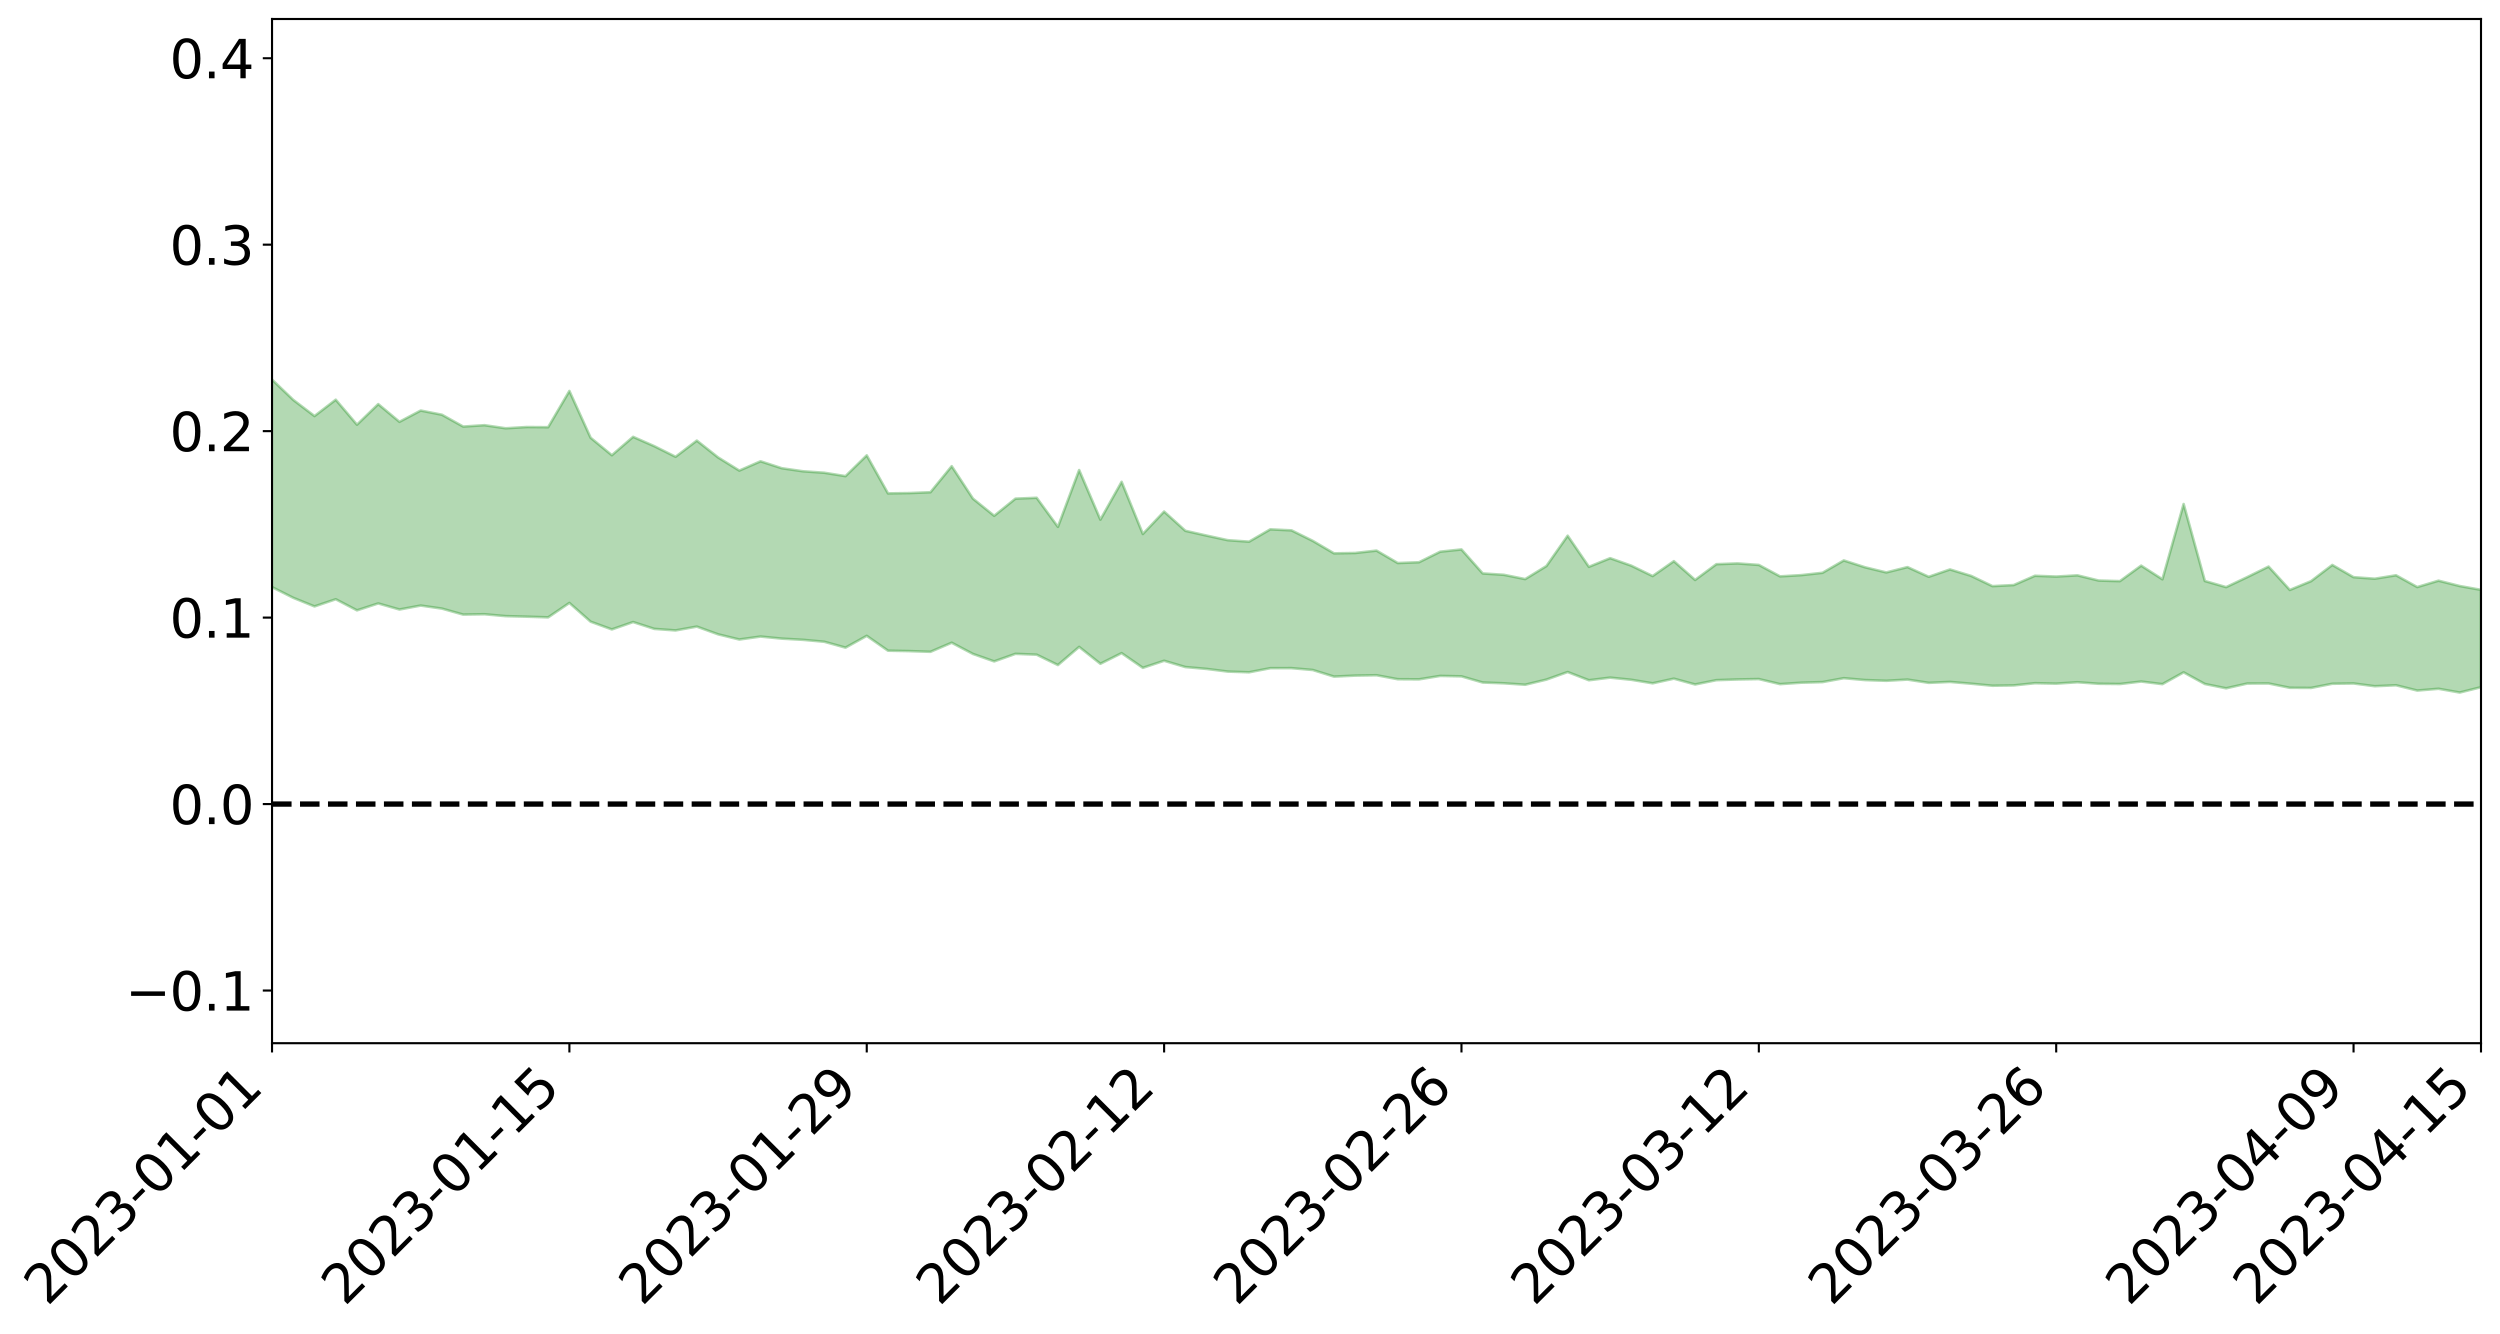 <?xml version="1.0" encoding="utf-8" standalone="no"?>
<!DOCTYPE svg PUBLIC "-//W3C//DTD SVG 1.1//EN"
  "http://www.w3.org/Graphics/SVG/1.1/DTD/svg11.dtd">
<svg xmlns:xlink="http://www.w3.org/1999/xlink" width="947.275pt" height="505.355pt" viewBox="0 0 947.275 505.355" xmlns="http://www.w3.org/2000/svg" version="1.1">
 <defs>
  <style type="text/css">*{stroke-linejoin: round; stroke-linecap: butt}</style>
 </defs>
 <g id="figure_1">
  <g id="patch_1">
   <path d="M 0 505.355 
L 947.275 505.355 
L 947.275 -0 
L 0 -0 
z
" style="fill: #ffffff"/>
  </g>
  <g id="axes_1">
   <g id="patch_2">
    <path d="M 103.075 395.28 
L 940.075 395.28 
L 940.075 7.2 
L 103.075 7.2 
z
" style="fill: #ffffff"/>
   </g>
   <g id="PolyCollection_1">
    <path d="M -4315.319 304.675 
L -4315.319 304.675 
L -4307.271 304.677 
L -4299.223 304.685 
L -4291.175 304.683 
L -4283.127 304.695 
L -4275.079 304.697 
L -4267.031 304.693 
L -4258.983 304.69 
L -4250.935 304.692 
L -4242.887 304.699 
L -4234.839 304.701 
L -4226.791 304.697 
L -4218.742 304.698 
L -4210.694 304.687 
L -4202.646 304.691 
L -4194.598 304.685 
L -4186.55 304.689 
L -4178.502 304.676 
L -4170.454 304.679 
L -4162.406 304.685 
L -4154.358 304.681 
L -4146.31 304.682 
L -4138.262 304.686 
L -4130.214 304.68 
L -4122.166 304.687 
L -4114.117 304.685 
L -4106.069 304.686 
L -4098.021 304.682 
L -4089.973 304.68 
L -4081.925 304.687 
L -4073.877 304.684 
L -4065.829 304.675 
L -4057.781 304.684 
L -4049.733 304.686 
L -4041.685 304.677 
L -4033.637 304.686 
L -4025.589 304.681 
L -4017.541 304.682 
L -4009.492 304.688 
L -4001.444 304.691 
L -3993.396 304.688 
L -3985.348 304.682 
L -3977.3 304.676 
L -3969.252 304.686 
L -3961.204 304.672 
L -3953.156 304.679 
L -3945.108 304.681 
L -3937.06 304.69 
L -3929.012 304.689 
L -3920.964 304.676 
L -3912.916 304.691 
L -3904.867 304.685 
L -3896.819 304.674 
L -3888.771 304.678 
L -3880.723 304.689 
L -3872.675 304.682 
L -3864.627 304.678 
L -3856.579 304.68 
L -3848.531 304.675 
L -3840.483 304.672 
L -3832.435 304.676 
L -3824.387 304.675 
L -3816.339 304.678 
L -3808.291 304.69 
L -3800.242 304.691 
L -3792.194 304.674 
L -3784.146 304.672 
L -3776.098 304.674 
L -3768.05 304.682 
L -3760.002 304.676 
L -3751.954 304.678 
L -3743.906 304.674 
L -3735.858 304.703 
L -3727.81 304.675 
L -3719.762 304.694 
L -3711.714 304.684 
L -3703.666 304.688 
L -3695.617 304.676 
L -3687.569 304.698 
L -3679.521 304.674 
L -3671.473 304.671 
L -3663.425 304.69 
L -3655.377 304.681 
L -3647.329 304.692 
L -3639.281 304.688 
L -3631.233 304.676 
L -3623.185 304.683 
L -3615.137 304.697 
L -3607.089 304.682 
L -3599.041 304.685 
L -3590.992 304.678 
L -3582.944 304.678 
L -3574.896 304.687 
L -3566.848 304.683 
L -3558.8 304.672 
L -3550.752 304.701 
L -3542.704 304.683 
L -3534.656 304.677 
L -3526.608 304.678 
L -3518.56 304.678 
L -3510.512 304.678 
L -3502.464 304.673 
L -3494.416 304.697 
L -3486.367 304.7 
L -3478.319 304.694 
L -3470.271 304.689 
L -3462.223 304.686 
L -3454.175 304.735 
L -3446.127 304.73 
L -3438.079 304.693 
L -3430.031 304.712 
L -3421.983 304.71 
L -3413.935 304.717 
L -3405.887 304.713 
L -3397.839 304.696 
L -3389.791 304.76 
L -3381.742 304.723 
L -3373.694 304.745 
L -3365.646 304.716 
L -3357.598 304.769 
L -3349.55 304.727 
L -3341.502 304.718 
L -3333.454 304.74 
L -3325.406 304.734 
L -3317.358 304.749 
L -3309.31 304.737 
L -3301.262 304.756 
L -3293.214 304.728 
L -3285.166 304.771 
L -3277.117 304.75 
L -3269.069 304.737 
L -3261.021 304.739 
L -3252.973 304.799 
L -3244.925 304.77 
L -3236.877 304.821 
L -3228.829 304.692 
L -3220.781 304.733 
L -3212.733 304.811 
L -3204.685 304.817 
L -3196.637 304.832 
L -3188.589 304.778 
L -3180.541 304.756 
L -3172.492 304.93 
L -3164.444 304.74 
L -3156.396 304.783 
L -3148.348 304.817 
L -3140.3 304.843 
L -3132.252 304.855 
L -3124.204 304.888 
L -3116.156 305.174 
L -3108.108 305.257 
L -3100.06 304.985 
L -3092.012 304.912 
L -3083.964 305.159 
L -3075.916 305.08 
L -3067.867 305.247 
L -3059.819 305.478 
L -3051.771 305.484 
L -3043.723 305.229 
L -3035.675 305.406 
L -3027.627 305.877 
L -3019.579 305.902 
L -3011.531 306.437 
L -3003.483 306.727 
L -2995.435 306.597 
L -2987.387 307.409 
L -2979.339 308.512 
L -2971.291 310.002 
L -2963.242 309.796 
L -2955.194 312.21 
L -2947.146 313.229 
L -2939.098 311.462 
L -2931.05 312.748 
L -2923.002 314.38 
L -2914.954 314.307 
L -2906.906 314.718 
L -2898.858 319.751 
L -2890.81 326.613 
L -2882.762 330.152 
L -2874.714 323.462 
L -2866.666 327.487 
L -2858.617 332.555 
L -2850.569 332.572 
L -2842.521 342.507 
L -2834.473 341.374 
L -2826.425 338.643 
L -2818.377 331.506 
L -2810.329 338.823 
L -2802.281 343.265 
L -2794.233 341.713 
L -2786.185 343.062 
L -2778.137 347.245 
L -2770.089 346.903 
L -2762.041 343.702 
L -2753.992 348.249 
L -2745.944 349.334 
L -2737.896 347.963 
L -2729.848 350.967 
L -2721.8 352.157 
L -2713.752 352.072 
L -2705.704 351.408 
L -2697.656 352.519 
L -2689.608 351.761 
L -2681.56 352.044 
L -2673.512 353.114 
L -2665.464 352.467 
L -2657.416 353.091 
L -2649.367 353.298 
L -2641.319 352.8 
L -2633.271 353.229 
L -2625.223 352.363 
L -2617.175 352.703 
L -2609.127 353.166 
L -2601.079 353.39 
L -2593.031 353.071 
L -2584.983 352.829 
L -2576.935 352.869 
L -2568.887 352.661 
L -2560.839 352.771 
L -2552.791 352.846 
L -2544.742 352.353 
L -2536.694 352.844 
L -2528.646 352.57 
L -2520.598 352.478 
L -2512.55 352.736 
L -2504.502 352.462 
L -2496.454 352.492 
L -2488.406 352.752 
L -2480.358 353.135 
L -2472.31 352.58 
L -2464.262 352.407 
L -2456.214 352.529 
L -2448.166 353.79 
L -2440.117 353.919 
L -2432.069 354.443 
L -2424.021 353.391 
L -2415.973 352.805 
L -2407.925 353.091 
L -2399.877 353.938 
L -2391.829 354.108 
L -2383.781 352.839 
L -2375.733 354.001 
L -2367.685 353.584 
L -2359.637 353.536 
L -2351.589 352.888 
L -2343.541 353.424 
L -2335.492 353.187 
L -2327.444 353.54 
L -2319.396 353.069 
L -2311.348 352.737 
L -2303.3 352.148 
L -2295.252 351.897 
L -2287.204 351.656 
L -2279.156 351.244 
L -2271.108 351.207 
L -2263.06 350.804 
L -2255.012 350.386 
L -2246.964 349.474 
L -2238.916 348.696 
L -2230.867 348.312 
L -2222.819 347.474 
L -2214.771 347.344 
L -2206.723 346.674 
L -2198.675 345.636 
L -2190.627 344.79 
L -2182.579 344.12 
L -2174.531 343.018 
L -2166.483 342.393 
L -2158.435 341.422 
L -2150.387 340.568 
L -2142.339 339.539 
L -2134.291 338.476 
L -2126.242 337.513 
L -2118.194 336.463 
L -2110.146 335.521 
L -2102.098 334.249 
L -2094.05 333.074 
L -2086.002 331.87 
L -2077.954 330.935 
L -2069.906 329.678 
L -2061.858 328.541 
L -2053.81 327.296 
L -2045.762 325.621 
L -2037.714 324.67 
L -2029.666 323.2 
L -2021.617 321.965 
L -2013.569 320.64 
L -2005.521 319.155 
L -1997.473 317.74 
L -1989.425 316.349 
L -1981.377 314.615 
L -1973.329 313.367 
L -1965.281 311.702 
L -1957.233 310.521 
L -1949.185 308.787 
L -1941.137 307.081 
L -1933.089 305.562 
L -1925.041 304.272 
L -1916.992 302.358 
L -1908.944 300.94 
L -1900.896 299.214 
L -1892.848 297.758 
L -1884.8 295.94 
L -1876.752 294.272 
L -1868.704 293.917 
L -1860.656 290.968 
L -1852.608 290.315 
L -1844.56 288.51 
L -1836.512 287.127 
L -1828.464 285.542 
L -1820.416 283.909 
L -1812.367 282.342 
L -1804.319 280.901 
L -1796.271 279.542 
L -1788.223 278.116 
L -1780.175 278.752 
L -1772.127 275.061 
L -1764.079 274.108 
L -1756.031 276.311 
L -1747.983 272.217 
L -1739.935 272.517 
L -1731.887 271.84 
L -1723.839 269.463 
L -1715.791 269.608 
L -1707.742 271.119 
L -1699.694 269.353 
L -1691.646 268.477 
L -1683.598 269.483 
L -1675.55 268.83 
L -1667.502 269.361 
L -1659.454 270.35 
L -1651.406 271.742 
L -1643.358 276.156 
L -1635.31 274.699 
L -1627.262 276.851 
L -1619.214 278.452 
L -1611.166 279.288 
L -1603.117 281.478 
L -1595.069 282.613 
L -1587.021 279.259 
L -1578.973 281.707 
L -1570.925 285.353 
L -1562.877 286.873 
L -1554.829 286.893 
L -1546.781 291.489 
L -1538.733 291.346 
L -1530.685 291.878 
L -1522.637 291.373 
L -1514.589 294.929 
L -1506.541 292.985 
L -1498.492 291.864 
L -1490.444 294.419 
L -1482.396 297.023 
L -1474.348 295.671 
L -1466.3 296.57 
L -1458.252 296.512 
L -1450.204 295.937 
L -1442.156 294.909 
L -1434.108 295.044 
L -1426.06 294.758 
L -1418.012 297.02 
L -1409.964 294.521 
L -1401.916 296.375 
L -1393.867 295.084 
L -1385.819 293.811 
L -1377.771 294.247 
L -1369.723 293.996 
L -1361.675 291.958 
L -1353.627 291.491 
L -1345.579 290.482 
L -1337.531 291.244 
L -1329.483 289.639 
L -1321.435 288.519 
L -1313.387 287.514 
L -1305.339 287.434 
L -1297.291 286.094 
L -1289.242 284.432 
L -1281.194 283.69 
L -1273.146 281.49 
L -1265.098 280.509 
L -1257.05 281.262 
L -1249.002 280.187 
L -1240.954 278.078 
L -1232.906 276.439 
L -1224.858 275.418 
L -1216.81 273.124 
L -1208.762 272.152 
L -1200.714 271.083 
L -1192.666 269.731 
L -1184.617 267.899 
L -1176.569 265.67 
L -1168.521 265.287 
L -1160.473 263.474 
L -1152.425 262.517 
L -1144.377 260.951 
L -1136.329 260.277 
L -1128.281 258.177 
L -1120.233 255.685 
L -1112.185 254.549 
L -1104.137 252.414 
L -1096.089 249.708 
L -1088.041 249.59 
L -1079.992 246.816 
L -1071.944 246.854 
L -1063.896 245.52 
L -1055.848 244.951 
L -1047.8 242.737 
L -1039.752 241.871 
L -1031.704 240.997 
L -1023.656 237.767 
L -1015.608 238.02 
L -1007.56 237.081 
L -999.512 236.353 
L -991.464 234.856 
L -983.416 234.629 
L -975.367 233.116 
L -967.319 232.054 
L -959.271 229.63 
L -951.223 228.463 
L -943.175 227.317 
L -935.127 226.308 
L -927.079 225.921 
L -919.031 224.926 
L -910.983 223.259 
L -902.935 222.85 
L -894.887 221.527 
L -886.839 220.875 
L -878.791 220.163 
L -870.742 219.789 
L -862.694 218.201 
L -854.646 215.189 
L -846.598 216.685 
L -838.55 215.768 
L -830.502 214.847 
L -822.454 213.861 
L -814.406 212.003 
L -806.358 211.479 
L -798.31 210.012 
L -790.262 209.406 
L -782.214 208.337 
L -774.166 207.102 
L -766.117 205.725 
L -758.069 207.382 
L -750.021 206.917 
L -741.973 205.739 
L -733.925 206.395 
L -725.877 204.333 
L -717.829 204.52 
L -709.781 204.587 
L -701.733 203.165 
L -693.685 205.41 
L -685.637 203.016 
L -677.589 201.763 
L -669.541 203.194 
L -661.492 203.513 
L -653.444 202.676 
L -645.396 203.16 
L -637.348 201.981 
L -629.3 203.93 
L -621.252 202.741 
L -613.204 203.026 
L -605.156 201.458 
L -597.108 200.03 
L -589.06 201.481 
L -581.012 204.203 
L -572.964 200.72 
L -564.916 200.718 
L -556.867 199.296 
L -548.819 199.69 
L -540.771 199.335 
L -532.723 198.382 
L -524.675 197.913 
L -516.627 199.147 
L -508.579 198.24 
L -500.531 199.367 
L -492.483 199.451 
L -484.435 195.548 
L -476.387 196.966 
L -468.339 196.975 
L -460.291 197.13 
L -452.242 197.269 
L -444.194 199.593 
L -436.146 200.481 
L -428.098 200.31 
L -420.05 202.91 
L -412.002 207.258 
L -403.954 201.984 
L -395.906 201.896 
L -387.858 201.987 
L -379.81 203.713 
L -371.762 204.1 
L -363.714 204.08 
L -355.666 207.852 
L -347.617 209.233 
L -339.569 204.914 
L -331.521 208.79 
L -323.473 206.845 
L -315.425 205.622 
L -307.377 210.322 
L -299.329 209.337 
L -291.281 212.346 
L -283.233 211.358 
L -275.185 209.227 
L -267.137 211.074 
L -259.089 210.999 
L -251.041 212.799 
L -242.992 211.526 
L -234.944 214.538 
L -226.896 212.205 
L -218.848 213.742 
L -210.8 213.3 
L -202.752 215 
L -194.704 211.976 
L -186.656 214.985 
L -178.608 214.698 
L -170.56 216.717 
L -162.512 217.725 
L -154.464 217.613 
L -146.416 216.948 
L -138.367 218.203 
L -130.319 219.108 
L -122.271 218.075 
L -114.223 217.615 
L -106.175 218.704 
L -98.127 219.681 
L -90.079 217.667 
L -82.031 216.462 
L -73.983 220.698 
L -65.935 222.563 
L -57.887 218.007 
L -49.839 219.214 
L -41.791 219.77 
L -33.742 219.988 
L -25.694 222.123 
L -17.646 221.747 
L -9.598 220.753 
L -1.55 221.647 
L 6.498 221.834 
L 14.546 219.367 
L 22.594 220.517 
L 30.642 219.713 
L 38.69 222.983 
L 46.738 227.024 
L 54.786 226.397 
L 62.834 223.122 
L 70.883 222.748 
L 78.931 223.172 
L 86.979 223.311 
L 95.027 226.335 
L 103.075 222.463 
L 111.123 226.519 
L 119.171 229.783 
L 127.219 227.061 
L 135.267 231.264 
L 143.315 228.648 
L 151.363 230.949 
L 159.411 229.453 
L 167.459 230.602 
L 175.508 232.871 
L 183.556 232.741 
L 191.604 233.458 
L 199.652 233.666 
L 207.7 233.926 
L 215.748 228.461 
L 223.796 235.559 
L 231.844 238.494 
L 239.892 235.699 
L 247.94 238.293 
L 255.988 238.873 
L 264.036 237.422 
L 272.084 240.348 
L 280.133 242.315 
L 288.181 241.197 
L 296.229 241.983 
L 304.277 242.438 
L 312.325 243.164 
L 320.373 245.395 
L 328.421 240.932 
L 336.469 246.551 
L 344.517 246.709 
L 352.565 246.975 
L 360.613 243.532 
L 368.661 247.784 
L 376.709 250.608 
L 384.758 247.748 
L 392.806 248.068 
L 400.854 251.988 
L 408.902 245.121 
L 416.95 251.505 
L 424.998 247.479 
L 433.046 253.046 
L 441.094 250.367 
L 449.142 252.75 
L 457.19 253.459 
L 465.238 254.466 
L 473.286 254.734 
L 481.334 253.18 
L 489.383 253.168 
L 497.431 253.867 
L 505.479 256.371 
L 513.527 255.993 
L 521.575 255.855 
L 529.623 257.36 
L 537.671 257.414 
L 545.719 256.111 
L 553.767 256.278 
L 561.815 258.606 
L 569.863 258.91 
L 577.911 259.452 
L 585.959 257.505 
L 594.008 254.633 
L 602.056 257.75 
L 610.104 256.759 
L 618.152 257.58 
L 626.2 258.908 
L 634.248 257.15 
L 642.296 259.347 
L 650.344 257.718 
L 658.392 257.452 
L 666.44 257.302 
L 674.488 259.222 
L 682.536 258.675 
L 690.584 258.448 
L 698.633 256.97 
L 706.681 257.68 
L 714.729 257.957 
L 722.777 257.5 
L 730.825 258.735 
L 738.873 258.381 
L 746.921 259.064 
L 754.969 259.831 
L 763.017 259.711 
L 771.065 258.867 
L 779.113 259.037 
L 787.161 258.502 
L 795.209 259.087 
L 803.258 259.18 
L 811.306 258.237 
L 819.354 259.229 
L 827.402 254.756 
L 835.45 259.172 
L 843.498 260.805 
L 851.546 258.994 
L 859.594 258.973 
L 867.642 260.613 
L 875.69 260.659 
L 883.738 259.084 
L 891.786 258.97 
L 899.834 260.015 
L 907.883 259.654 
L 915.931 261.657 
L 923.979 260.983 
L 932.027 262.405 
L 940.075 260.381 
L 940.075 223.499 
L 940.075 223.499 
L 932.027 222.056 
L 923.979 220.029 
L 915.931 222.448 
L 907.883 217.981 
L 899.834 219.282 
L 891.786 218.704 
L 883.738 214.065 
L 875.69 220.207 
L 867.642 223.538 
L 859.594 214.69 
L 851.546 218.656 
L 843.498 222.477 
L 835.45 220.149 
L 827.402 190.976 
L 819.354 219.498 
L 811.306 214.329 
L 803.258 220.202 
L 795.209 219.978 
L 787.161 218.007 
L 779.113 218.471 
L 771.065 218.165 
L 763.017 221.684 
L 754.969 222.094 
L 746.921 218.238 
L 738.873 215.772 
L 730.825 218.552 
L 722.777 214.885 
L 714.729 216.904 
L 706.681 214.95 
L 698.633 212.361 
L 690.584 217.035 
L 682.536 217.925 
L 674.488 218.391 
L 666.44 214.057 
L 658.392 213.49 
L 650.344 213.78 
L 642.296 219.75 
L 634.248 212.633 
L 626.2 218.274 
L 618.152 214.355 
L 610.104 211.502 
L 602.056 214.775 
L 594.008 202.989 
L 585.959 214.486 
L 577.911 219.429 
L 569.863 217.804 
L 561.815 217.282 
L 553.767 208.19 
L 545.719 209.041 
L 537.671 213.045 
L 529.623 213.338 
L 521.575 208.631 
L 513.527 209.529 
L 505.479 209.674 
L 497.431 204.946 
L 489.383 200.965 
L 481.334 200.572 
L 473.286 205.243 
L 465.238 204.688 
L 457.19 202.94 
L 449.142 201.126 
L 441.094 193.835 
L 433.046 202.332 
L 424.998 182.568 
L 416.95 196.902 
L 408.902 178.116 
L 400.854 199.633 
L 392.806 188.618 
L 384.758 188.947 
L 376.709 195.442 
L 368.661 188.941 
L 360.613 176.646 
L 352.565 186.516 
L 344.517 186.829 
L 336.469 186.95 
L 328.421 172.54 
L 320.373 180.418 
L 312.325 179.128 
L 304.277 178.574 
L 296.229 177.419 
L 288.181 174.79 
L 280.133 178.316 
L 272.084 173.317 
L 264.036 166.953 
L 255.988 173.08 
L 247.94 169.066 
L 239.892 165.528 
L 231.844 172.498 
L 223.796 165.87 
L 215.748 148.146 
L 207.7 161.876 
L 199.652 161.802 
L 191.604 162.28 
L 183.556 161.11 
L 175.508 161.633 
L 167.459 157.146 
L 159.411 155.565 
L 151.363 159.833 
L 143.315 153.127 
L 135.267 160.926 
L 127.219 151.457 
L 119.171 157.651 
L 111.123 151.526 
L 103.075 143.835 
L 95.027 151.859 
L 86.979 145.201 
L 78.931 146.213 
L 70.883 146.425 
L 62.834 147.654 
L 54.786 154.955 
L 46.738 157.112 
L 38.69 149.568 
L 30.642 141.841 
L 22.594 144.745 
L 14.546 143.666 
L 6.498 149.466 
L -1.55 149.538 
L -9.598 148.066 
L -17.646 151.393 
L -25.694 151.815 
L -33.742 148.268 
L -41.791 149.433 
L -49.839 148.473 
L -57.887 147.135 
L -65.935 157.084 
L -73.983 152.535 
L -82.031 145.991 
L -90.079 150.021 
L -98.127 153.759 
L -106.175 152.388 
L -114.223 151.502 
L -122.271 153.298 
L -130.319 157.066 
L -138.367 154.347 
L -146.416 153.646 
L -154.464 155.708 
L -162.512 154.328 
L -170.56 155.437 
L -178.608 151.817 
L -186.656 153.875 
L -194.704 149.3 
L -202.752 154.471 
L -210.8 152.901 
L -218.848 154.751 
L -226.896 153.765 
L -234.944 157.194 
L -242.992 153.224 
L -251.041 156.383 
L -259.089 154.121 
L -267.137 155.103 
L -275.185 153.32 
L -283.233 155.345 
L -291.281 159.09 
L -299.329 156.103 
L -307.377 157.437 
L -315.425 151.707 
L -323.473 154.838 
L -331.521 156.926 
L -339.569 152.657 
L -347.617 158.649 
L -355.666 158.916 
L -363.714 153.714 
L -371.762 154.396 
L -379.81 154.377 
L -387.858 152.789 
L -395.906 154.493 
L -403.954 154.626 
L -412.002 162.142 
L -420.05 157.652 
L -428.098 154.692 
L -436.146 155.343 
L -444.194 154.95 
L -452.242 153.225 
L -460.291 154.408 
L -468.339 153.649 
L -476.387 155.583 
L -484.435 154.286 
L -492.483 159.013 
L -500.531 160.06 
L -508.579 159.744 
L -516.627 161.281 
L -524.675 160.32 
L -532.723 162.086 
L -540.771 163.49 
L -548.819 165.561 
L -556.867 164.941 
L -564.916 167.535 
L -572.964 167.84 
L -581.012 172.202 
L -589.06 170.186 
L -597.108 169.336 
L -605.156 171.439 
L -613.204 172.902 
L -621.252 173.373 
L -629.3 175.778 
L -637.348 174.381 
L -645.396 176.295 
L -653.444 175.985 
L -661.492 176.874 
L -669.541 176.698 
L -677.589 176.174 
L -685.637 178.34 
L -693.685 180.985 
L -701.733 179.04 
L -709.781 180.908 
L -717.829 180.695 
L -725.877 181.636 
L -733.925 183.877 
L -741.973 183.559 
L -750.021 185.322 
L -758.069 186.026 
L -766.117 184.74 
L -774.166 186.097 
L -782.214 187.534 
L -790.262 188.18 
L -798.31 188.466 
L -806.358 189.491 
L -814.406 189.791 
L -822.454 191.05 
L -830.502 191.674 
L -838.55 192.296 
L -846.598 192.704 
L -854.646 190.829 
L -862.694 193.356 
L -870.742 194.566 
L -878.791 194.547 
L -886.839 194.905 
L -894.887 195.179 
L -902.935 196.047 
L -910.983 196.117 
L -919.031 197.203 
L -927.079 197.689 
L -935.127 197.809 
L -943.175 198.278 
L -951.223 198.879 
L -959.271 199.607 
L -967.319 201.447 
L -975.367 202.1 
L -983.416 202.998 
L -991.464 202.828 
L -999.512 203.774 
L -1007.56 203.919 
L -1015.608 204.313 
L -1023.656 203.599 
L -1031.704 206.203 
L -1039.752 206.498 
L -1047.8 206.911 
L -1055.848 208.602 
L -1063.896 208.529 
L -1071.944 209.266 
L -1079.992 208.778 
L -1088.041 211.145 
L -1096.089 210.212 
L -1104.137 212.568 
L -1112.185 214.029 
L -1120.233 214.561 
L -1128.281 216.561 
L -1136.329 217.838 
L -1144.377 218.213 
L -1152.425 219.091 
L -1160.473 219.671 
L -1168.521 220.947 
L -1176.569 220.816 
L -1184.617 222.447 
L -1192.666 223.641 
L -1200.714 224.483 
L -1208.762 225.103 
L -1216.81 225.372 
L -1224.858 227.495 
L -1232.906 227.978 
L -1240.954 229.056 
L -1249.002 231.015 
L -1257.05 231.712 
L -1265.098 230.028 
L -1273.146 230.533 
L -1281.194 232.558 
L -1289.242 232.777 
L -1297.291 234.245 
L -1305.339 235.38 
L -1313.387 234.971 
L -1321.435 235.333 
L -1329.483 236.325 
L -1337.531 237.938 
L -1345.579 236.513 
L -1353.627 237.212 
L -1361.675 237.217 
L -1369.723 239.36 
L -1377.771 239.056 
L -1385.819 238.308 
L -1393.867 239.412 
L -1401.916 240.718 
L -1409.964 237.853 
L -1418.012 240.415 
L -1426.06 237.143 
L -1434.108 236.955 
L -1442.156 236.313 
L -1450.204 236.958 
L -1458.252 237.372 
L -1466.3 237.591 
L -1474.348 235.955 
L -1482.396 237.045 
L -1490.444 233.305 
L -1498.492 228.558 
L -1506.541 229.996 
L -1514.589 232.292 
L -1522.637 226.762 
L -1530.685 227.565 
L -1538.733 226.067 
L -1546.781 225.793 
L -1554.829 218.662 
L -1562.877 217.788 
L -1570.925 215.166 
L -1578.973 209.49 
L -1587.021 204.959 
L -1595.069 209.667 
L -1603.117 207.281 
L -1611.166 203.497 
L -1619.214 202.043 
L -1627.262 199.444 
L -1635.31 195.947 
L -1643.358 197.592 
L -1651.406 191.572 
L -1659.454 188.565 
L -1667.502 187.416 
L -1675.55 186.553 
L -1683.598 187.606 
L -1691.646 186.511 
L -1699.694 188.26 
L -1707.742 190.455 
L -1715.791 188.064 
L -1723.839 188.348 
L -1731.887 191.725 
L -1739.935 192.974 
L -1747.983 192.549 
L -1756.031 198.927 
L -1764.079 195.623 
L -1772.127 197.704 
L -1780.175 202.775 
L -1788.223 202.322 
L -1796.271 204.683 
L -1804.319 206.894 
L -1812.367 209.364 
L -1820.416 211.765 
L -1828.464 214.387 
L -1836.512 216.882 
L -1844.56 219.082 
L -1852.608 222.09 
L -1860.656 223.463 
L -1868.704 227.77 
L -1876.752 228.78 
L -1884.8 231.376 
L -1892.848 234.265 
L -1900.896 236.645 
L -1908.944 239.453 
L -1916.992 241.715 
L -1925.041 244.715 
L -1933.089 246.879 
L -1941.137 249.408 
L -1949.185 252.043 
L -1957.233 254.76 
L -1965.281 256.805 
L -1973.329 259.49 
L -1981.377 261.498 
L -1989.425 264.215 
L -1997.473 266.466 
L -2005.521 268.851 
L -2013.569 271.177 
L -2021.617 273.413 
L -2029.666 275.457 
L -2037.714 277.836 
L -2045.762 279.487 
L -2053.81 282.126 
L -2061.858 284.22 
L -2069.906 286.09 
L -2077.954 288.228 
L -2086.002 290.126 
L -2094.05 291.839 
L -2102.098 293.879 
L -2110.146 295.998 
L -2118.194 297.794 
L -2126.242 299.506 
L -2134.291 301.451 
L -2142.339 303.089 
L -2150.387 304.902 
L -2158.435 306.505 
L -2166.483 308.202 
L -2174.531 309.616 
L -2182.579 311.4 
L -2190.627 312.792 
L -2198.675 314.368 
L -2206.723 316.095 
L -2214.771 317.504 
L -2222.819 318.395 
L -2230.867 319.86 
L -2238.916 320.884 
L -2246.964 322.268 
L -2255.012 323.855 
L -2263.06 324.881 
L -2271.108 325.869 
L -2279.156 326.604 
L -2287.204 327.58 
L -2295.252 328.452 
L -2303.3 329.331 
L -2311.348 330.487 
L -2319.396 331.381 
L -2327.444 332.341 
L -2335.492 332.616 
L -2343.541 333.436 
L -2351.589 333.453 
L -2359.637 334.548 
L -2367.685 335.21 
L -2375.733 335.949 
L -2383.781 335.302 
L -2391.829 337.04 
L -2399.877 337.339 
L -2407.925 337.001 
L -2415.973 337.174 
L -2424.021 338.204 
L -2432.069 339.636 
L -2440.117 339.552 
L -2448.166 339.854 
L -2456.214 339.04 
L -2464.262 339.535 
L -2472.31 339.907 
L -2480.358 340.813 
L -2488.406 340.84 
L -2496.454 340.933 
L -2504.502 341.247 
L -2512.55 341.845 
L -2520.598 342.024 
L -2528.646 342.37 
L -2536.694 342.938 
L -2544.742 342.803 
L -2552.791 343.555 
L -2560.839 343.768 
L -2568.887 343.957 
L -2576.935 344.471 
L -2584.983 344.663 
L -2593.031 345.123 
L -2601.079 345.638 
L -2609.127 345.711 
L -2617.175 345.539 
L -2625.223 345.493 
L -2633.271 346.362 
L -2641.319 345.924 
L -2649.367 346.435 
L -2657.416 346.211 
L -2665.464 345.682 
L -2673.512 346.187 
L -2681.56 345.26 
L -2689.608 345.054 
L -2697.656 345.768 
L -2705.704 344.861 
L -2713.752 345.531 
L -2721.8 345.607 
L -2729.848 344.642 
L -2737.896 341.999 
L -2745.944 343.296 
L -2753.992 342.328 
L -2762.041 338.487 
L -2770.089 341.276 
L -2778.137 341.684 
L -2786.185 338.132 
L -2794.233 336.956 
L -2802.281 338.481 
L -2810.329 334.615 
L -2818.377 328.139 
L -2826.425 334.6 
L -2834.473 337.108 
L -2842.521 338.274 
L -2850.569 329.431 
L -2858.617 329.47 
L -2866.666 324.979 
L -2874.714 321.366 
L -2882.762 327.489 
L -2890.81 324.326 
L -2898.858 318.152 
L -2906.906 313.617 
L -2914.954 313.273 
L -2923.002 313.371 
L -2931.05 311.898 
L -2939.098 310.742 
L -2947.146 312.382 
L -2955.194 311.427 
L -2963.242 309.24 
L -2971.291 309.425 
L -2979.339 308.071 
L -2987.387 307.076 
L -2995.435 306.385 
L -3003.483 306.459 
L -3011.531 306.215 
L -3019.579 305.724 
L -3027.627 305.713 
L -3035.675 305.284 
L -3043.723 305.113 
L -3051.771 305.286 
L -3059.819 305.353 
L -3067.867 305.116 
L -3075.916 304.986 
L -3083.964 305.018 
L -3092.012 304.84 
L -3100.06 304.899 
L -3108.108 305.145 
L -3116.156 305.034 
L -3124.204 304.816 
L -3132.252 304.772 
L -3140.3 304.794 
L -3148.348 304.755 
L -3156.396 304.718 
L -3164.444 304.69 
L -3172.492 304.819 
L -3180.541 304.714 
L -3188.589 304.71 
L -3196.637 304.759 
L -3204.685 304.749 
L -3212.733 304.74 
L -3220.781 304.688 
L -3228.829 304.676 
L -3236.877 304.748 
L -3244.925 304.718 
L -3252.973 304.74 
L -3261.021 304.704 
L -3269.069 304.69 
L -3277.117 304.695 
L -3285.166 304.72 
L -3293.214 304.688 
L -3301.262 304.713 
L -3309.31 304.691 
L -3317.358 304.7 
L -3325.406 304.699 
L -3333.454 304.692 
L -3341.502 304.686 
L -3349.55 304.695 
L -3357.598 304.718 
L -3365.646 304.692 
L -3373.694 304.698 
L -3381.742 304.688 
L -3389.791 304.7 
L -3397.839 304.679 
L -3405.887 304.685 
L -3413.935 304.693 
L -3421.983 304.69 
L -3430.031 304.689 
L -3438.079 304.678 
L -3446.127 304.692 
L -3454.175 304.693 
L -3462.223 304.676 
L -3470.271 304.677 
L -3478.319 304.679 
L -3486.367 304.682 
L -3494.416 304.681 
L -3502.464 304.671 
L -3510.512 304.674 
L -3518.56 304.673 
L -3526.608 304.673 
L -3534.656 304.673 
L -3542.704 304.675 
L -3550.752 304.69 
L -3558.8 304.671 
L -3566.848 304.676 
L -3574.896 304.678 
L -3582.944 304.674 
L -3590.992 304.674 
L -3599.041 304.678 
L -3607.089 304.676 
L -3615.137 304.686 
L -3623.185 304.676 
L -3631.233 304.673 
L -3639.281 304.679 
L -3647.329 304.684 
L -3655.377 304.676 
L -3663.425 304.685 
L -3671.473 304.671 
L -3679.521 304.672 
L -3687.569 304.692 
L -3695.617 304.673 
L -3703.666 304.684 
L -3711.714 304.68 
L -3719.762 304.69 
L -3727.81 304.673 
L -3735.858 304.696 
L -3743.906 304.672 
L -3751.954 304.675 
L -3760.002 304.673 
L -3768.05 304.678 
L -3776.098 304.672 
L -3784.146 304.671 
L -3792.194 304.673 
L -3800.242 304.686 
L -3808.291 304.684 
L -3816.339 304.674 
L -3824.387 304.673 
L -3832.435 304.674 
L -3840.483 304.671 
L -3848.531 304.673 
L -3856.579 304.677 
L -3864.627 304.675 
L -3872.675 304.678 
L -3880.723 304.683 
L -3888.771 304.674 
L -3896.819 304.672 
L -3904.867 304.679 
L -3912.916 304.685 
L -3920.964 304.674 
L -3929.012 304.683 
L -3937.06 304.684 
L -3945.108 304.677 
L -3953.156 304.676 
L -3961.204 304.671 
L -3969.252 304.682 
L -3977.3 304.674 
L -3985.348 304.679 
L -3993.396 304.682 
L -4001.444 304.685 
L -4009.492 304.681 
L -4017.541 304.678 
L -4025.589 304.677 
L -4033.637 304.681 
L -4041.685 304.675 
L -4049.733 304.681 
L -4057.781 304.68 
L -4065.829 304.673 
L -4073.877 304.68 
L -4081.925 304.682 
L -4089.973 304.678 
L -4098.021 304.678 
L -4106.069 304.681 
L -4114.117 304.68 
L -4122.166 304.681 
L -4130.214 304.676 
L -4138.262 304.681 
L -4146.31 304.678 
L -4154.358 304.677 
L -4162.406 304.68 
L -4170.454 304.676 
L -4178.502 304.674 
L -4186.55 304.683 
L -4194.598 304.679 
L -4202.646 304.683 
L -4210.694 304.681 
L -4218.742 304.688 
L -4226.791 304.687 
L -4234.839 304.688 
L -4242.887 304.689 
L -4250.935 304.684 
L -4258.983 304.683 
L -4267.031 304.684 
L -4275.079 304.687 
L -4283.127 304.686 
L -4291.175 304.679 
L -4299.223 304.68 
L -4307.271 304.676 
L -4315.319 304.675 
z
" clip-path="url(#p067d259d01)" style="fill: #008000; fill-opacity: 0.3; stroke: #008000; stroke-opacity: 0.3"/>
   </g>
   <g id="matplotlib.axis_1">
    <g id="xtick_1">
     <g id="line2d_1">
      <defs>
       <path id="m351da05d22" d="M 0 0 
L 0 3.5 
" style="stroke: #000000; stroke-width: 0.8"/>
      </defs>
      <g>
       <use xlink:href="#m351da05d22" x="103.075" y="395.28" style="stroke: #000000; stroke-width: 0.8"/>
      </g>
     </g>
     <g id="text_1">
      <!-- 2023-01-01 -->
      <g transform="translate(17.946 495.214) rotate(-45) scale(0.2 -0.2)">
       <defs>
        <path id="DejaVuSans-32" d="M 1228 531 
L 3431 531 
L 3431 0 
L 469 0 
L 469 531 
Q 828 903 1448 1529 
Q 2069 2156 2228 2338 
Q 2531 2678 2651 2914 
Q 2772 3150 2772 3378 
Q 2772 3750 2511 3984 
Q 2250 4219 1831 4219 
Q 1534 4219 1204 4116 
Q 875 4013 500 3803 
L 500 4441 
Q 881 4594 1212 4672 
Q 1544 4750 1819 4750 
Q 2544 4750 2975 4387 
Q 3406 4025 3406 3419 
Q 3406 3131 3298 2873 
Q 3191 2616 2906 2266 
Q 2828 2175 2409 1742 
Q 1991 1309 1228 531 
z
" transform="scale(0.016)"/>
        <path id="DejaVuSans-30" d="M 2034 4250 
Q 1547 4250 1301 3770 
Q 1056 3291 1056 2328 
Q 1056 1369 1301 889 
Q 1547 409 2034 409 
Q 2525 409 2770 889 
Q 3016 1369 3016 2328 
Q 3016 3291 2770 3770 
Q 2525 4250 2034 4250 
z
M 2034 4750 
Q 2819 4750 3233 4129 
Q 3647 3509 3647 2328 
Q 3647 1150 3233 529 
Q 2819 -91 2034 -91 
Q 1250 -91 836 529 
Q 422 1150 422 2328 
Q 422 3509 836 4129 
Q 1250 4750 2034 4750 
z
" transform="scale(0.016)"/>
        <path id="DejaVuSans-33" d="M 2597 2516 
Q 3050 2419 3304 2112 
Q 3559 1806 3559 1356 
Q 3559 666 3084 287 
Q 2609 -91 1734 -91 
Q 1441 -91 1130 -33 
Q 819 25 488 141 
L 488 750 
Q 750 597 1062 519 
Q 1375 441 1716 441 
Q 2309 441 2620 675 
Q 2931 909 2931 1356 
Q 2931 1769 2642 2001 
Q 2353 2234 1838 2234 
L 1294 2234 
L 1294 2753 
L 1863 2753 
Q 2328 2753 2575 2939 
Q 2822 3125 2822 3475 
Q 2822 3834 2567 4026 
Q 2313 4219 1838 4219 
Q 1578 4219 1281 4162 
Q 984 4106 628 3988 
L 628 4550 
Q 988 4650 1302 4700 
Q 1616 4750 1894 4750 
Q 2613 4750 3031 4423 
Q 3450 4097 3450 3541 
Q 3450 3153 3228 2886 
Q 3006 2619 2597 2516 
z
" transform="scale(0.016)"/>
        <path id="DejaVuSans-2d" d="M 313 2009 
L 1997 2009 
L 1997 1497 
L 313 1497 
L 313 2009 
z
" transform="scale(0.016)"/>
        <path id="DejaVuSans-31" d="M 794 531 
L 1825 531 
L 1825 4091 
L 703 3866 
L 703 4441 
L 1819 4666 
L 2450 4666 
L 2450 531 
L 3481 531 
L 3481 0 
L 794 0 
L 794 531 
z
" transform="scale(0.016)"/>
       </defs>
       <use xlink:href="#DejaVuSans-32"/>
       <use xlink:href="#DejaVuSans-30" x="63.623"/>
       <use xlink:href="#DejaVuSans-32" x="127.246"/>
       <use xlink:href="#DejaVuSans-33" x="190.869"/>
       <use xlink:href="#DejaVuSans-2d" x="254.492"/>
       <use xlink:href="#DejaVuSans-30" x="290.576"/>
       <use xlink:href="#DejaVuSans-31" x="354.199"/>
       <use xlink:href="#DejaVuSans-2d" x="417.822"/>
       <use xlink:href="#DejaVuSans-30" x="453.906"/>
       <use xlink:href="#DejaVuSans-31" x="517.529"/>
      </g>
     </g>
    </g>
    <g id="xtick_2">
     <g id="line2d_2">
      <g>
       <use xlink:href="#m351da05d22" x="215.748" y="395.28" style="stroke: #000000; stroke-width: 0.8"/>
      </g>
     </g>
     <g id="text_2">
      <!-- 2023-01-15 -->
      <g transform="translate(130.619 495.214) rotate(-45) scale(0.2 -0.2)">
       <defs>
        <path id="DejaVuSans-35" d="M 691 4666 
L 3169 4666 
L 3169 4134 
L 1269 4134 
L 1269 2991 
Q 1406 3038 1543 3061 
Q 1681 3084 1819 3084 
Q 2600 3084 3056 2656 
Q 3513 2228 3513 1497 
Q 3513 744 3044 326 
Q 2575 -91 1722 -91 
Q 1428 -91 1123 -41 
Q 819 9 494 109 
L 494 744 
Q 775 591 1075 516 
Q 1375 441 1709 441 
Q 2250 441 2565 725 
Q 2881 1009 2881 1497 
Q 2881 1984 2565 2268 
Q 2250 2553 1709 2553 
Q 1456 2553 1204 2497 
Q 953 2441 691 2322 
L 691 4666 
z
" transform="scale(0.016)"/>
       </defs>
       <use xlink:href="#DejaVuSans-32"/>
       <use xlink:href="#DejaVuSans-30" x="63.623"/>
       <use xlink:href="#DejaVuSans-32" x="127.246"/>
       <use xlink:href="#DejaVuSans-33" x="190.869"/>
       <use xlink:href="#DejaVuSans-2d" x="254.492"/>
       <use xlink:href="#DejaVuSans-30" x="290.576"/>
       <use xlink:href="#DejaVuSans-31" x="354.199"/>
       <use xlink:href="#DejaVuSans-2d" x="417.822"/>
       <use xlink:href="#DejaVuSans-31" x="453.906"/>
       <use xlink:href="#DejaVuSans-35" x="517.529"/>
      </g>
     </g>
    </g>
    <g id="xtick_3">
     <g id="line2d_3">
      <g>
       <use xlink:href="#m351da05d22" x="328.421" y="395.28" style="stroke: #000000; stroke-width: 0.8"/>
      </g>
     </g>
     <g id="text_3">
      <!-- 2023-01-29 -->
      <g transform="translate(243.292 495.214) rotate(-45) scale(0.2 -0.2)">
       <defs>
        <path id="DejaVuSans-39" d="M 703 97 
L 703 672 
Q 941 559 1184 500 
Q 1428 441 1663 441 
Q 2288 441 2617 861 
Q 2947 1281 2994 2138 
Q 2813 1869 2534 1725 
Q 2256 1581 1919 1581 
Q 1219 1581 811 2004 
Q 403 2428 403 3163 
Q 403 3881 828 4315 
Q 1253 4750 1959 4750 
Q 2769 4750 3195 4129 
Q 3622 3509 3622 2328 
Q 3622 1225 3098 567 
Q 2575 -91 1691 -91 
Q 1453 -91 1209 -44 
Q 966 3 703 97 
z
M 1959 2075 
Q 2384 2075 2632 2365 
Q 2881 2656 2881 3163 
Q 2881 3666 2632 3958 
Q 2384 4250 1959 4250 
Q 1534 4250 1286 3958 
Q 1038 3666 1038 3163 
Q 1038 2656 1286 2365 
Q 1534 2075 1959 2075 
z
" transform="scale(0.016)"/>
       </defs>
       <use xlink:href="#DejaVuSans-32"/>
       <use xlink:href="#DejaVuSans-30" x="63.623"/>
       <use xlink:href="#DejaVuSans-32" x="127.246"/>
       <use xlink:href="#DejaVuSans-33" x="190.869"/>
       <use xlink:href="#DejaVuSans-2d" x="254.492"/>
       <use xlink:href="#DejaVuSans-30" x="290.576"/>
       <use xlink:href="#DejaVuSans-31" x="354.199"/>
       <use xlink:href="#DejaVuSans-2d" x="417.822"/>
       <use xlink:href="#DejaVuSans-32" x="453.906"/>
       <use xlink:href="#DejaVuSans-39" x="517.529"/>
      </g>
     </g>
    </g>
    <g id="xtick_4">
     <g id="line2d_4">
      <g>
       <use xlink:href="#m351da05d22" x="441.094" y="395.28" style="stroke: #000000; stroke-width: 0.8"/>
      </g>
     </g>
     <g id="text_4">
      <!-- 2023-02-12 -->
      <g transform="translate(355.965 495.214) rotate(-45) scale(0.2 -0.2)">
       <use xlink:href="#DejaVuSans-32"/>
       <use xlink:href="#DejaVuSans-30" x="63.623"/>
       <use xlink:href="#DejaVuSans-32" x="127.246"/>
       <use xlink:href="#DejaVuSans-33" x="190.869"/>
       <use xlink:href="#DejaVuSans-2d" x="254.492"/>
       <use xlink:href="#DejaVuSans-30" x="290.576"/>
       <use xlink:href="#DejaVuSans-32" x="354.199"/>
       <use xlink:href="#DejaVuSans-2d" x="417.822"/>
       <use xlink:href="#DejaVuSans-31" x="453.906"/>
       <use xlink:href="#DejaVuSans-32" x="517.529"/>
      </g>
     </g>
    </g>
    <g id="xtick_5">
     <g id="line2d_5">
      <g>
       <use xlink:href="#m351da05d22" x="553.767" y="395.28" style="stroke: #000000; stroke-width: 0.8"/>
      </g>
     </g>
     <g id="text_5">
      <!-- 2023-02-26 -->
      <g transform="translate(468.638 495.214) rotate(-45) scale(0.2 -0.2)">
       <defs>
        <path id="DejaVuSans-36" d="M 2113 2584 
Q 1688 2584 1439 2293 
Q 1191 2003 1191 1497 
Q 1191 994 1439 701 
Q 1688 409 2113 409 
Q 2538 409 2786 701 
Q 3034 994 3034 1497 
Q 3034 2003 2786 2293 
Q 2538 2584 2113 2584 
z
M 3366 4563 
L 3366 3988 
Q 3128 4100 2886 4159 
Q 2644 4219 2406 4219 
Q 1781 4219 1451 3797 
Q 1122 3375 1075 2522 
Q 1259 2794 1537 2939 
Q 1816 3084 2150 3084 
Q 2853 3084 3261 2657 
Q 3669 2231 3669 1497 
Q 3669 778 3244 343 
Q 2819 -91 2113 -91 
Q 1303 -91 875 529 
Q 447 1150 447 2328 
Q 447 3434 972 4092 
Q 1497 4750 2381 4750 
Q 2619 4750 2861 4703 
Q 3103 4656 3366 4563 
z
" transform="scale(0.016)"/>
       </defs>
       <use xlink:href="#DejaVuSans-32"/>
       <use xlink:href="#DejaVuSans-30" x="63.623"/>
       <use xlink:href="#DejaVuSans-32" x="127.246"/>
       <use xlink:href="#DejaVuSans-33" x="190.869"/>
       <use xlink:href="#DejaVuSans-2d" x="254.492"/>
       <use xlink:href="#DejaVuSans-30" x="290.576"/>
       <use xlink:href="#DejaVuSans-32" x="354.199"/>
       <use xlink:href="#DejaVuSans-2d" x="417.822"/>
       <use xlink:href="#DejaVuSans-32" x="453.906"/>
       <use xlink:href="#DejaVuSans-36" x="517.529"/>
      </g>
     </g>
    </g>
    <g id="xtick_6">
     <g id="line2d_6">
      <g>
       <use xlink:href="#m351da05d22" x="666.44" y="395.28" style="stroke: #000000; stroke-width: 0.8"/>
      </g>
     </g>
     <g id="text_6">
      <!-- 2023-03-12 -->
      <g transform="translate(581.311 495.214) rotate(-45) scale(0.2 -0.2)">
       <use xlink:href="#DejaVuSans-32"/>
       <use xlink:href="#DejaVuSans-30" x="63.623"/>
       <use xlink:href="#DejaVuSans-32" x="127.246"/>
       <use xlink:href="#DejaVuSans-33" x="190.869"/>
       <use xlink:href="#DejaVuSans-2d" x="254.492"/>
       <use xlink:href="#DejaVuSans-30" x="290.576"/>
       <use xlink:href="#DejaVuSans-33" x="354.199"/>
       <use xlink:href="#DejaVuSans-2d" x="417.822"/>
       <use xlink:href="#DejaVuSans-31" x="453.906"/>
       <use xlink:href="#DejaVuSans-32" x="517.529"/>
      </g>
     </g>
    </g>
    <g id="xtick_7">
     <g id="line2d_7">
      <g>
       <use xlink:href="#m351da05d22" x="779.113" y="395.28" style="stroke: #000000; stroke-width: 0.8"/>
      </g>
     </g>
     <g id="text_7">
      <!-- 2023-03-26 -->
      <g transform="translate(693.984 495.214) rotate(-45) scale(0.2 -0.2)">
       <use xlink:href="#DejaVuSans-32"/>
       <use xlink:href="#DejaVuSans-30" x="63.623"/>
       <use xlink:href="#DejaVuSans-32" x="127.246"/>
       <use xlink:href="#DejaVuSans-33" x="190.869"/>
       <use xlink:href="#DejaVuSans-2d" x="254.492"/>
       <use xlink:href="#DejaVuSans-30" x="290.576"/>
       <use xlink:href="#DejaVuSans-33" x="354.199"/>
       <use xlink:href="#DejaVuSans-2d" x="417.822"/>
       <use xlink:href="#DejaVuSans-32" x="453.906"/>
       <use xlink:href="#DejaVuSans-36" x="517.529"/>
      </g>
     </g>
    </g>
    <g id="xtick_8">
     <g id="line2d_8">
      <g>
       <use xlink:href="#m351da05d22" x="891.786" y="395.28" style="stroke: #000000; stroke-width: 0.8"/>
      </g>
     </g>
     <g id="text_8">
      <!-- 2023-04-09 -->
      <g transform="translate(806.657 495.214) rotate(-45) scale(0.2 -0.2)">
       <defs>
        <path id="DejaVuSans-34" d="M 2419 4116 
L 825 1625 
L 2419 1625 
L 2419 4116 
z
M 2253 4666 
L 3047 4666 
L 3047 1625 
L 3713 1625 
L 3713 1100 
L 3047 1100 
L 3047 0 
L 2419 0 
L 2419 1100 
L 313 1100 
L 313 1709 
L 2253 4666 
z
" transform="scale(0.016)"/>
       </defs>
       <use xlink:href="#DejaVuSans-32"/>
       <use xlink:href="#DejaVuSans-30" x="63.623"/>
       <use xlink:href="#DejaVuSans-32" x="127.246"/>
       <use xlink:href="#DejaVuSans-33" x="190.869"/>
       <use xlink:href="#DejaVuSans-2d" x="254.492"/>
       <use xlink:href="#DejaVuSans-30" x="290.576"/>
       <use xlink:href="#DejaVuSans-34" x="354.199"/>
       <use xlink:href="#DejaVuSans-2d" x="417.822"/>
       <use xlink:href="#DejaVuSans-30" x="453.906"/>
       <use xlink:href="#DejaVuSans-39" x="517.529"/>
      </g>
     </g>
    </g>
    <g id="xtick_9">
     <g id="line2d_9">
      <g>
       <use xlink:href="#m351da05d22" x="940.075" y="395.28" style="stroke: #000000; stroke-width: 0.8"/>
      </g>
     </g>
     <g id="text_9">
      <!-- 2023-04-15 -->
      <g transform="translate(854.946 495.214) rotate(-45) scale(0.2 -0.2)">
       <use xlink:href="#DejaVuSans-32"/>
       <use xlink:href="#DejaVuSans-30" x="63.623"/>
       <use xlink:href="#DejaVuSans-32" x="127.246"/>
       <use xlink:href="#DejaVuSans-33" x="190.869"/>
       <use xlink:href="#DejaVuSans-2d" x="254.492"/>
       <use xlink:href="#DejaVuSans-30" x="290.576"/>
       <use xlink:href="#DejaVuSans-34" x="354.199"/>
       <use xlink:href="#DejaVuSans-2d" x="417.822"/>
       <use xlink:href="#DejaVuSans-31" x="453.906"/>
       <use xlink:href="#DejaVuSans-35" x="517.529"/>
      </g>
     </g>
    </g>
   </g>
   <g id="matplotlib.axis_2">
    <g id="ytick_1">
     <g id="line2d_10">
      <defs>
       <path id="m6d14fa6d02" d="M 0 0 
L -3.5 0 
" style="stroke: #000000; stroke-width: 0.8"/>
      </defs>
      <g>
       <use xlink:href="#m6d14fa6d02" x="103.075" y="375.323" style="stroke: #000000; stroke-width: 0.8"/>
      </g>
     </g>
     <g id="text_10">
      <!-- −0.1 -->
      <g transform="translate(47.509 382.921) scale(0.2 -0.2)">
       <defs>
        <path id="DejaVuSans-2212" d="M 678 2272 
L 4684 2272 
L 4684 1741 
L 678 1741 
L 678 2272 
z
" transform="scale(0.016)"/>
        <path id="DejaVuSans-2e" d="M 684 794 
L 1344 794 
L 1344 0 
L 684 0 
L 684 794 
z
" transform="scale(0.016)"/>
       </defs>
       <use xlink:href="#DejaVuSans-2212"/>
       <use xlink:href="#DejaVuSans-30" x="83.789"/>
       <use xlink:href="#DejaVuSans-2e" x="147.412"/>
       <use xlink:href="#DejaVuSans-31" x="179.199"/>
      </g>
     </g>
    </g>
    <g id="ytick_2">
     <g id="line2d_11">
      <g>
       <use xlink:href="#m6d14fa6d02" x="103.075" y="304.671" style="stroke: #000000; stroke-width: 0.8"/>
      </g>
     </g>
     <g id="text_11">
      <!-- 0.0 -->
      <g transform="translate(64.269 312.269) scale(0.2 -0.2)">
       <use xlink:href="#DejaVuSans-30"/>
       <use xlink:href="#DejaVuSans-2e" x="63.623"/>
       <use xlink:href="#DejaVuSans-30" x="95.41"/>
      </g>
     </g>
    </g>
    <g id="ytick_3">
     <g id="line2d_12">
      <g>
       <use xlink:href="#m6d14fa6d02" x="103.075" y="234.019" style="stroke: #000000; stroke-width: 0.8"/>
      </g>
     </g>
     <g id="text_12">
      <!-- 0.1 -->
      <g transform="translate(64.269 241.617) scale(0.2 -0.2)">
       <use xlink:href="#DejaVuSans-30"/>
       <use xlink:href="#DejaVuSans-2e" x="63.623"/>
       <use xlink:href="#DejaVuSans-31" x="95.41"/>
      </g>
     </g>
    </g>
    <g id="ytick_4">
     <g id="line2d_13">
      <g>
       <use xlink:href="#m6d14fa6d02" x="103.075" y="163.366" style="stroke: #000000; stroke-width: 0.8"/>
      </g>
     </g>
     <g id="text_13">
      <!-- 0.2 -->
      <g transform="translate(64.269 170.965) scale(0.2 -0.2)">
       <use xlink:href="#DejaVuSans-30"/>
       <use xlink:href="#DejaVuSans-2e" x="63.623"/>
       <use xlink:href="#DejaVuSans-32" x="95.41"/>
      </g>
     </g>
    </g>
    <g id="ytick_5">
     <g id="line2d_14">
      <g>
       <use xlink:href="#m6d14fa6d02" x="103.075" y="92.714" style="stroke: #000000; stroke-width: 0.8"/>
      </g>
     </g>
     <g id="text_14">
      <!-- 0.3 -->
      <g transform="translate(64.269 100.313) scale(0.2 -0.2)">
       <use xlink:href="#DejaVuSans-30"/>
       <use xlink:href="#DejaVuSans-2e" x="63.623"/>
       <use xlink:href="#DejaVuSans-33" x="95.41"/>
      </g>
     </g>
    </g>
    <g id="ytick_6">
     <g id="line2d_15">
      <g>
       <use xlink:href="#m6d14fa6d02" x="103.075" y="22.062" style="stroke: #000000; stroke-width: 0.8"/>
      </g>
     </g>
     <g id="text_15">
      <!-- 0.4 -->
      <g transform="translate(64.269 29.661) scale(0.2 -0.2)">
       <use xlink:href="#DejaVuSans-30"/>
       <use xlink:href="#DejaVuSans-2e" x="63.623"/>
       <use xlink:href="#DejaVuSans-34" x="95.41"/>
      </g>
     </g>
    </g>
   </g>
   <g id="line2d_16">
    <path d="M 0 0 
" clip-path="url(#p067d259d01)" style="fill: none; stroke: #ffa500; stroke-width: 1.5; stroke-linecap: square"/>
   </g>
   <g id="line2d_17">
    <path d="M 103.075 304.671 
L 948.275 304.671 
" clip-path="url(#p067d259d01)" style="fill: none; stroke-dasharray: 7.4,3.2; stroke-dashoffset: 0; stroke: #000000; stroke-width: 2"/>
   </g>
   <g id="patch_3">
    <path d="M 103.075 395.28 
L 103.075 7.2 
" style="fill: none; stroke: #000000; stroke-width: 0.8; stroke-linejoin: miter; stroke-linecap: square"/>
   </g>
   <g id="patch_4">
    <path d="M 940.075 395.28 
L 940.075 7.2 
" style="fill: none; stroke: #000000; stroke-width: 0.8; stroke-linejoin: miter; stroke-linecap: square"/>
   </g>
   <g id="patch_5">
    <path d="M 103.075 395.28 
L 940.075 395.28 
" style="fill: none; stroke: #000000; stroke-width: 0.8; stroke-linejoin: miter; stroke-linecap: square"/>
   </g>
   <g id="patch_6">
    <path d="M 103.075 7.2 
L 940.075 7.2 
" style="fill: none; stroke: #000000; stroke-width: 0.8; stroke-linejoin: miter; stroke-linecap: square"/>
   </g>
  </g>
 </g>
 <defs>
  <clipPath id="p067d259d01">
   <rect x="103.075" y="7.2" width="837" height="388.08"/>
  </clipPath>
 </defs>
</svg>
